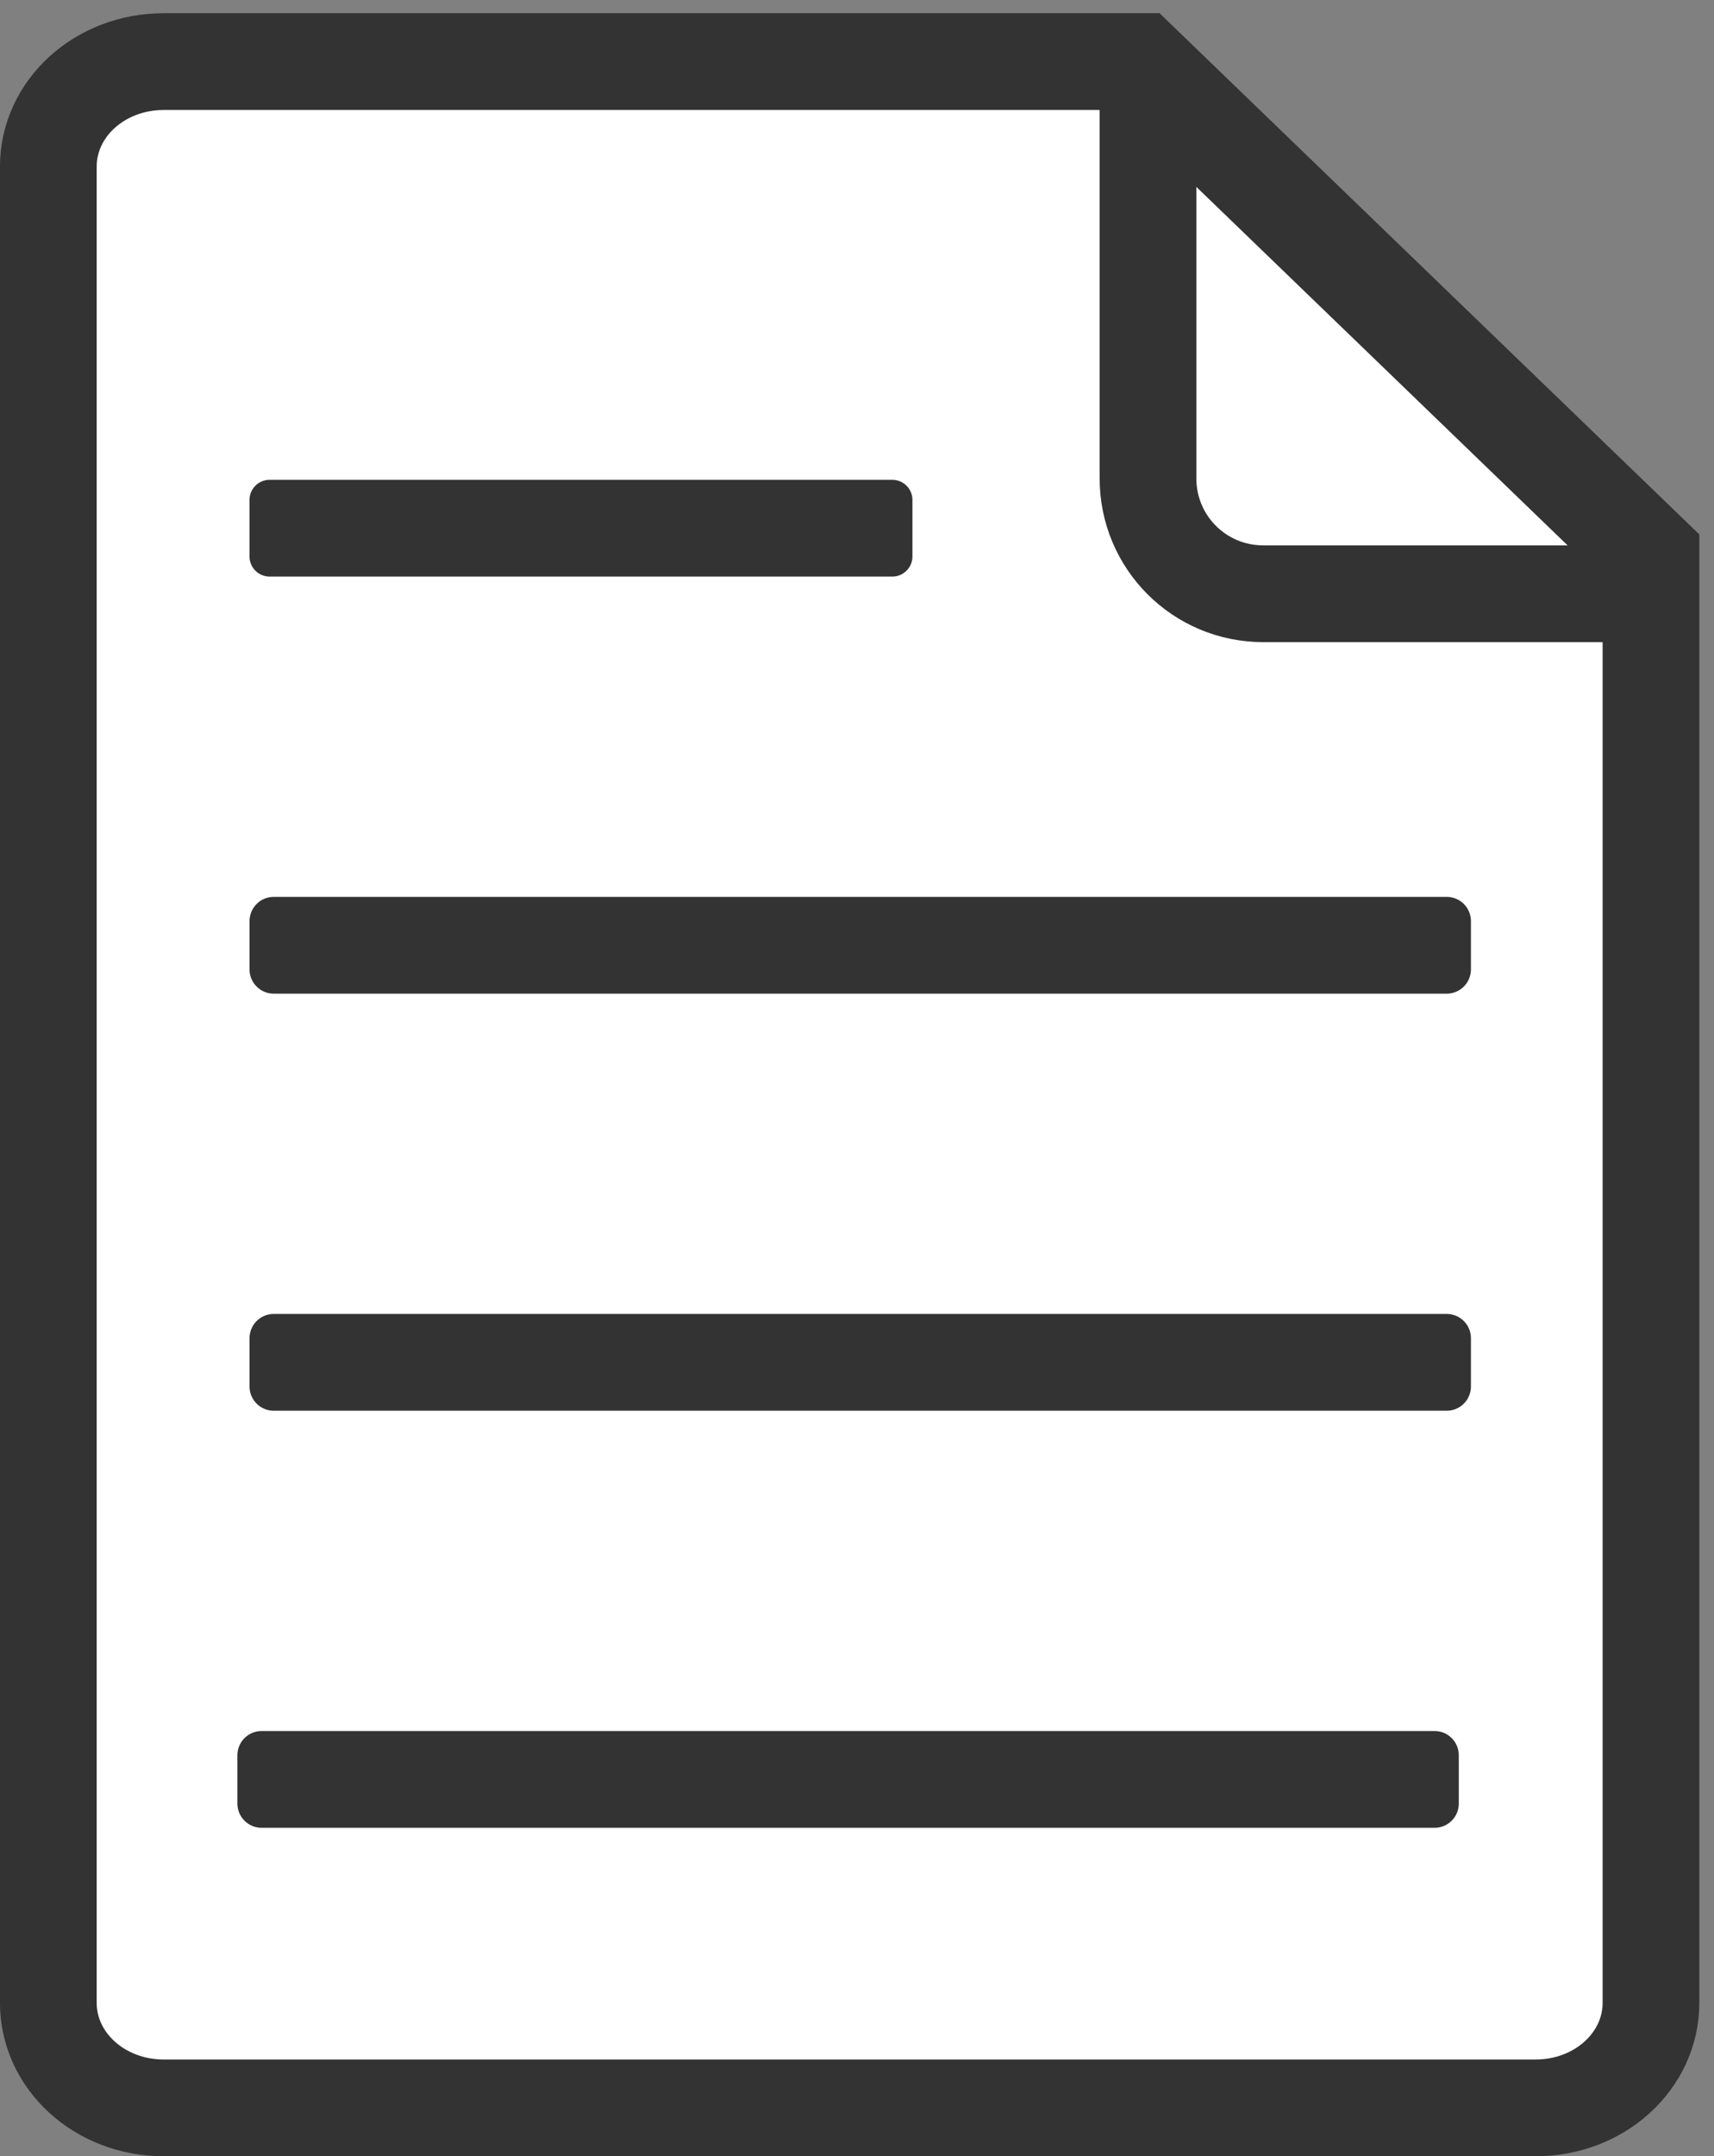 <?xml version="1.0" encoding="UTF-8" standalone="no"?>
<!-- Created with Inkscape (http://www.inkscape.org/) -->

<svg
   xmlns:dc="http://purl.org/dc/elements/1.1/"
   xmlns:cc="http://creativecommons.org/ns#"
   xmlns:rdf="http://www.w3.org/1999/02/22-rdf-syntax-ns#"
   xmlns:svg="http://www.w3.org/2000/svg"
   xmlns="http://www.w3.org/2000/svg"
   xmlns:sodipodi="http://sodipodi.sourceforge.net/DTD/sodipodi-0.dtd"
   xmlns:inkscape="http://www.inkscape.org/namespaces/inkscape"
   height="111.409"
   width="88.605"
   id="svg2575"
   sodipodi:version="0.32"
   inkscape:version="0.48.3.1 r9886"
   sodipodi:docname="wiki.svg"
   inkscape:output_extension="org.inkscape.output.svg.inkscape"
   version="1.0"
   inkscape:export-filename="I:\Workspace\phphotdoc2\template\logo.png"
   inkscape:export-xdpi="90"
   inkscape:export-ydpi="90">
  <rect width="100%" height="100%" fill="#808080" stroke="none"/>
  <defs
     id="defs2577" />
  <sodipodi:namedview
     id="base"
     pagecolor="#ffffff"
     bordercolor="#666666"
     borderopacity="1.0"
     inkscape:pageopacity="0.0"
     inkscape:pageshadow="2"
     inkscape:cx="39.876659"
     inkscape:cy="91.687769"
     inkscape:zoom="3.0798429"
     inkscape:document-units="px"
     inkscape:current-layer="layer1"
     inkscape:window-width="1128"
     inkscape:window-height="1058"
     inkscape:window-x="0"
     inkscape:window-y="18"
     width="135px"
     height="135px"
     showgrid="false"
     fit-margin-top="0"
     fit-margin-left="0"
     fit-margin-right="0"
     fit-margin-bottom="0"
     inkscape:window-maximized="0" />
  <g
     inkscape:groupmode="layer"
     inkscape:label="Warstwa 1"
     id="layer1"
     transform="translate(-223.309,-281.926)">
    <path
       style="color:#000000;fill:#ffffff;fill-opacity:1;fill-rule:nonzero;stroke:#333333;stroke-width:5;stroke-linecap:butt;stroke-linejoin:miter;stroke-miterlimit:4;stroke-opacity:1;stroke-dasharray:none;stroke-dashoffset:0;marker:none;visibility:visible;display:inline;overflow:visible;enable-background:accumulate"
       d="m 308.656,309.522 0,75.883 c 0,3.008 -2.659,5.429 -5.963,5.429 l -70.923,-10e-6 c -3.303,10e-6 -5.963,-2.421 -5.963,-5.429 l 0,-94.867 c 0,-3.008 2.659,-5.429 5.963,-5.429 l 0,0 51.51,0"
       id="path2601-0"
       inkscape:connector-curvature="0"
       inkscape:export-filename="/home/henning/workspace/mafiasi/mafiasi/dashboard/static/img/services/wiki.png"
       inkscape:export-xdpi="65.941612"
       inkscape:export-ydpi="65.941612" />
    <path
       style="color:#000000;fill:none;stroke:#333333;stroke-width:5;stroke-linecap:butt;stroke-linejoin:miter;stroke-miterlimit:4;stroke-opacity:1;stroke-dasharray:none;stroke-dashoffset:0;marker:none;visibility:visible;display:inline;overflow:visible;enable-background:accumulate"
       d="m 308.029,312.604 -19.412,0 c -3.303,0 -5.963,-2.659 -5.963,-5.963 l 0,-20.848"
       id="rect2583-7"
       inkscape:connector-curvature="0"
       inkscape:export-filename="/home/henning/workspace/mafiasi/mafiasi/dashboard/static/img/services/wiki.png"
       inkscape:export-xdpi="65.941612"
       inkscape:export-ydpi="65.941612" />
    <rect
       style="color:#000000;fill:#333333;fill-opacity:1;fill-rule:nonzero;stroke:#333333;stroke-width:2.504;stroke-linecap:butt;stroke-linejoin:round;stroke-miterlimit:4;stroke-opacity:1;stroke-dasharray:none;marker:none;visibility:visible;display:inline;overflow:visible;enable-background:accumulate"
       id="rect2587"
       width="60.636"
       height="2.496"
       x="237.46"
       y="329.517" />
    <path
       style="color:#000000;fill:none;stroke:#333333;stroke-width:5.136;stroke-linecap:butt;stroke-linejoin:miter;stroke-miterlimit:4;stroke-opacity:1;stroke-dasharray:none;stroke-dashoffset:0;marker:none;visibility:visible;display:inline;overflow:visible;enable-background:accumulate"
       d="m 281.507,284.494 27.838,26.866"
       id="path2603-1"
       sodipodi:nodetypes="cc"
       inkscape:connector-curvature="0"
       inkscape:export-filename="/home/henning/workspace/mafiasi/mafiasi/dashboard/static/img/services/wiki.png"
       inkscape:export-xdpi="65.941612"
       inkscape:export-ydpi="65.941612" />
    <rect
       y="351.066"
       x="237.46"
       height="2.496"
       width="60.636"
       id="rect2589"
       style="color:#000000;fill:#333333;fill-opacity:1;fill-rule:nonzero;stroke:#333333;stroke-width:2.504;stroke-linejoin:round;stroke-miterlimit:4;stroke-opacity:1;stroke-dasharray:none;marker:none;visibility:visible;display:inline;overflow:visible;enable-background:accumulate" />
    <rect
       style="color:#000000;fill:#333333;fill-opacity:1;fill-rule:nonzero;stroke:#333333;stroke-width:2.504;stroke-linejoin:round;stroke-miterlimit:4;stroke-opacity:1;stroke-dasharray:none;marker:none;visibility:visible;display:inline;overflow:visible;enable-background:accumulate"
       id="rect2591"
       width="60.636"
       height="2.496"
       x="236.833"
       y="372.615" />
    <rect
       y="307.756"
       x="237.247"
       height="2.921"
       width="32.19"
       id="rect2593"
       style="color:#000000;fill:#333333;fill-opacity:1;fill-rule:nonzero;stroke:#333333;stroke-width:2.079;stroke-linecap:butt;stroke-linejoin:round;stroke-miterlimit:4;stroke-opacity:1;stroke-dasharray:none;marker:none;visibility:visible;display:inline;overflow:visible;enable-background:accumulate" />
  </g>
</svg>
